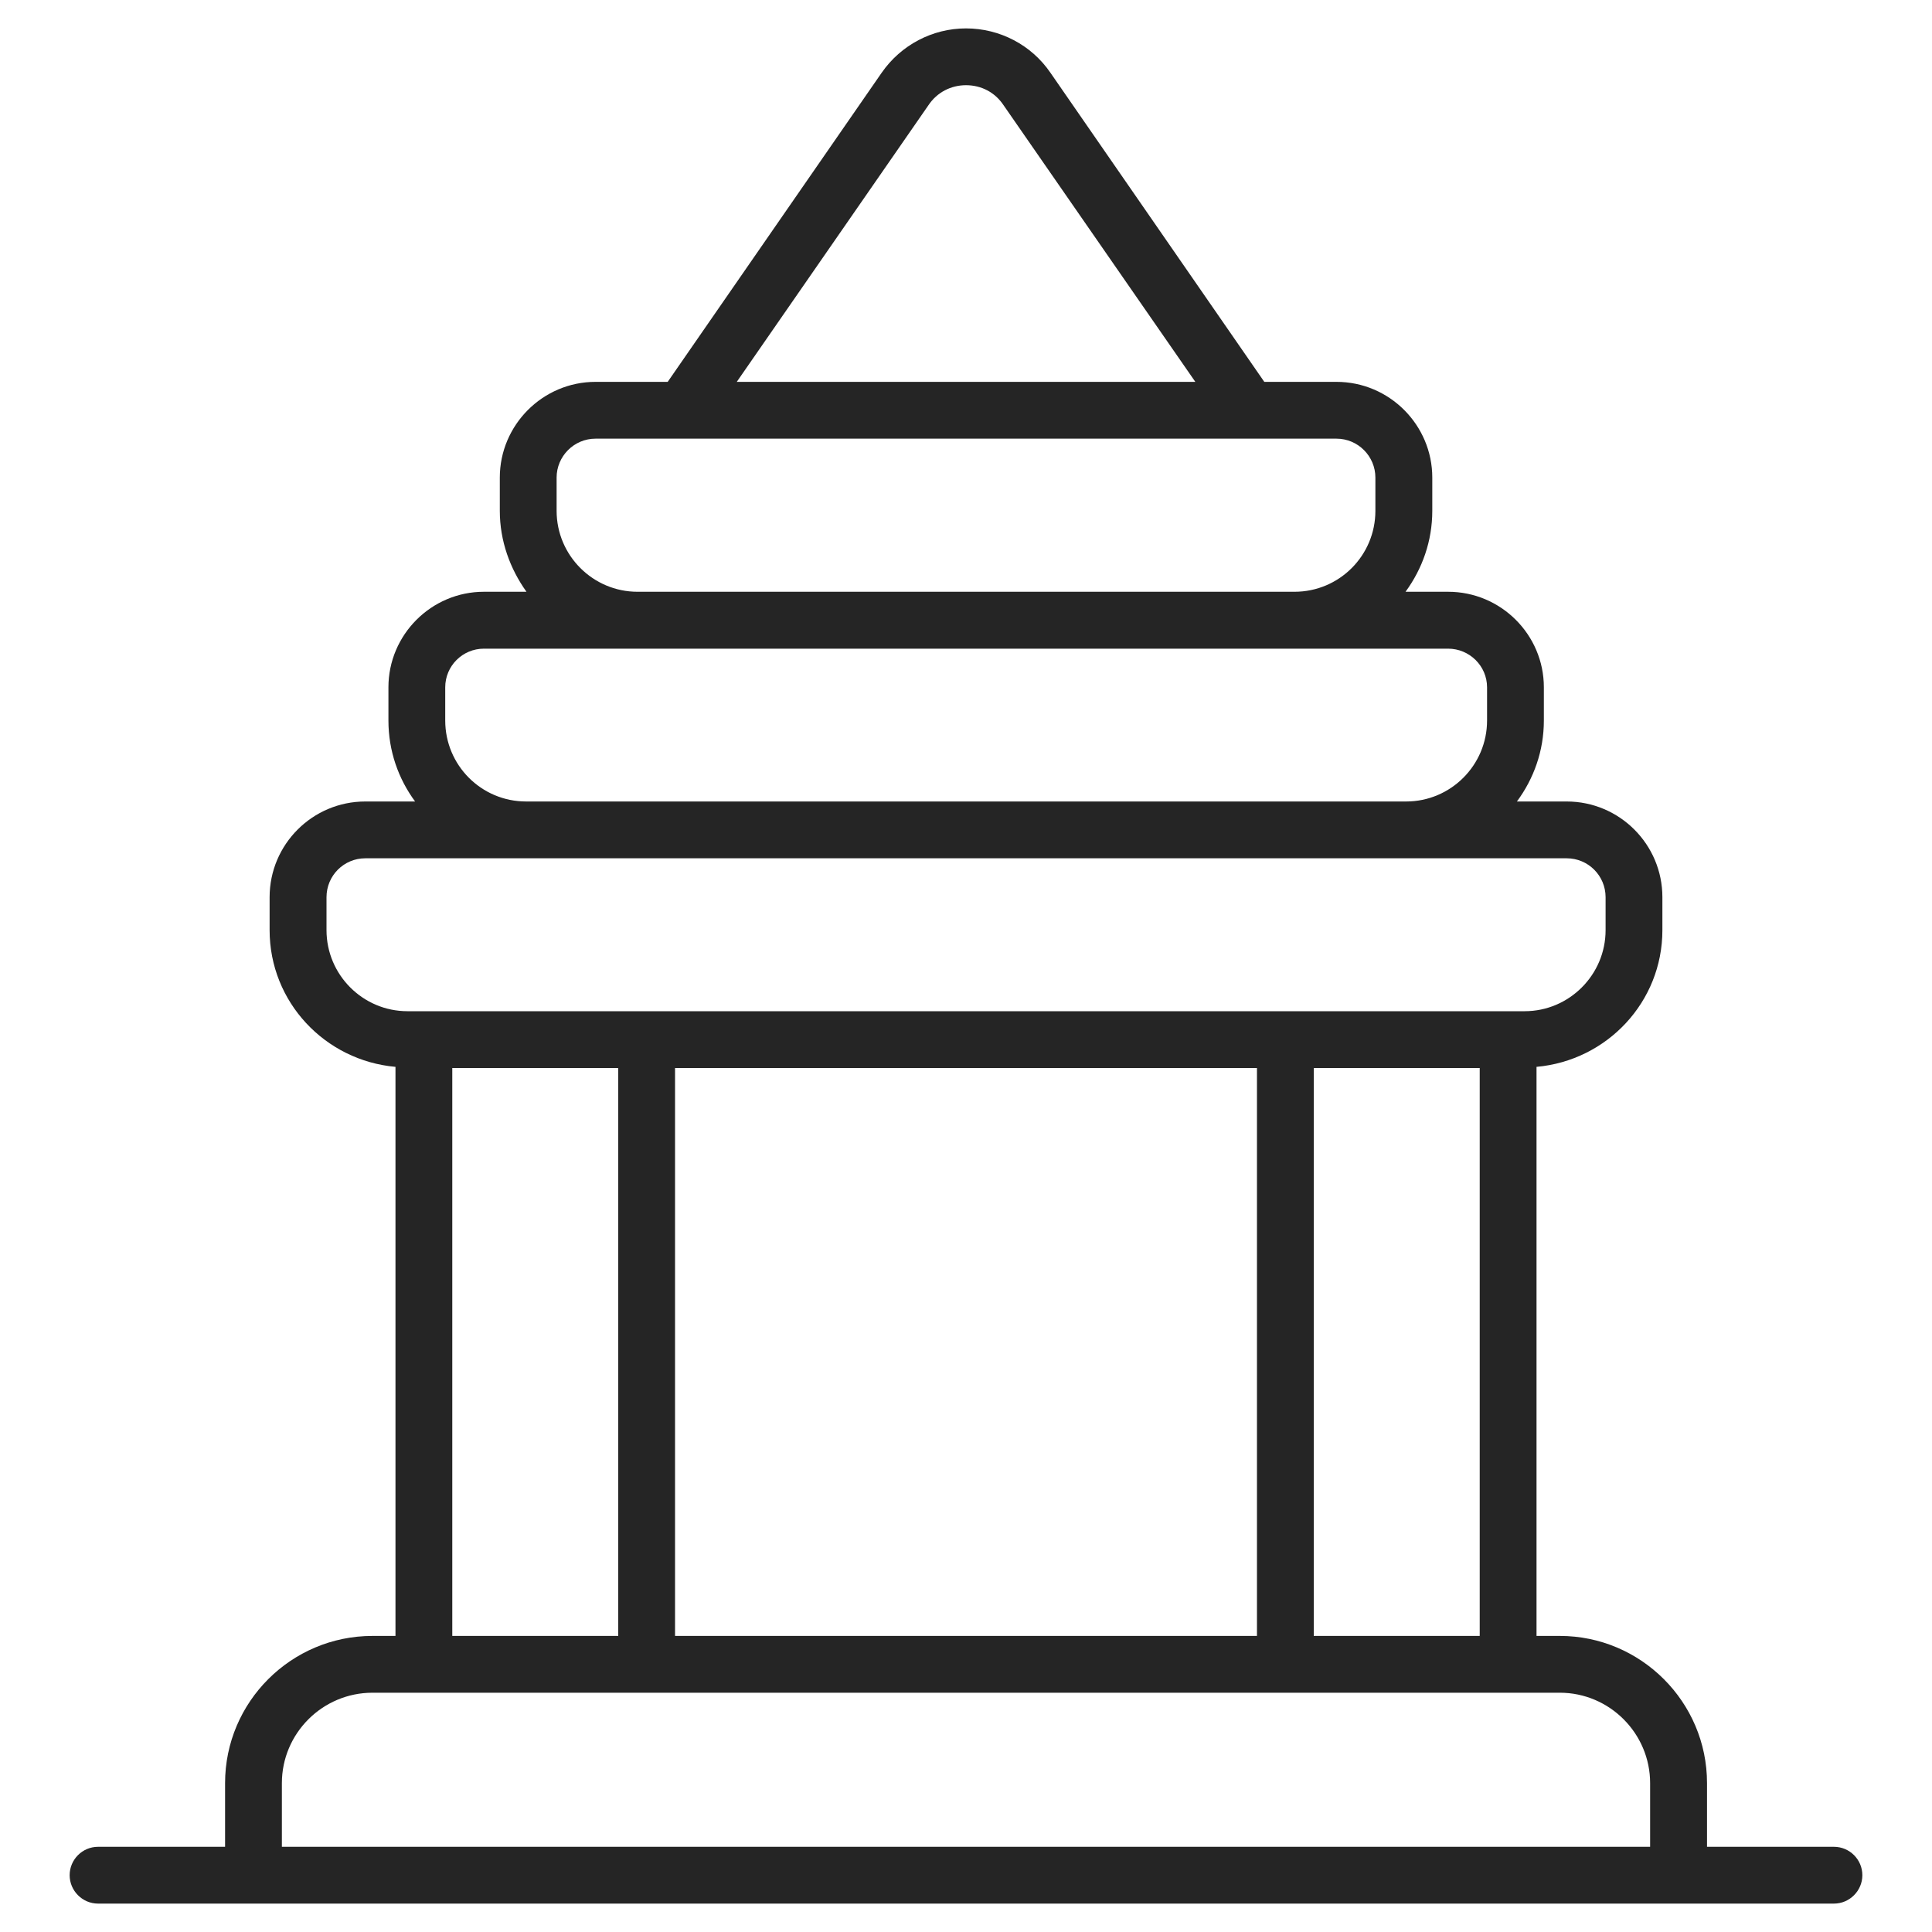 <svg width="20" height="20" viewBox="0 0 20 20" fill="none" xmlns="http://www.w3.org/2000/svg">
<g clip-path="url(#clip0_135_707)">
<path d="M18.985 19.118H17.671V18.459C17.671 17.618 16.985 16.935 16.147 16.935H15.906V11.044C16.635 10.979 17.209 10.373 17.209 9.629V9.288C17.209 8.741 16.765 8.297 16.218 8.297H15.703C15.877 8.062 15.982 7.774 15.982 7.459V7.115C15.982 6.571 15.538 6.126 14.991 6.126H14.55C14.724 5.888 14.827 5.6 14.827 5.288V4.944C14.827 4.4 14.383 3.953 13.835 3.953H13.088L10.874 0.753C10.677 0.465 10.35 0.294 10 0.294C9.653 0.294 9.327 0.465 9.127 0.753L6.912 3.953H6.165C5.618 3.953 5.174 4.4 5.174 4.944V5.288C5.174 5.6 5.28 5.888 5.45 6.126H5.009C4.465 6.126 4.021 6.571 4.021 7.115V7.459C4.021 7.774 4.124 8.062 4.297 8.297H3.782C3.235 8.297 2.791 8.741 2.791 9.288V9.629C2.791 10.373 3.365 10.979 4.094 11.044V16.935H3.856C3.015 16.935 2.33 17.618 2.33 18.459V19.118H1.015C0.853 19.118 0.721 19.25 0.721 19.412C0.721 19.573 0.853 19.706 1.015 19.706H18.985C19.147 19.706 19.279 19.573 19.279 19.412C19.279 19.25 19.147 19.118 18.985 19.118ZM9.612 1.088C9.7 0.956 9.844 0.882 10 0.882C10.159 0.882 10.3 0.956 10.388 1.088L12.374 3.953H7.627L9.612 1.088ZM5.762 4.944C5.762 4.724 5.941 4.541 6.165 4.541H13.835C14.059 4.541 14.238 4.724 14.238 4.944V5.288C14.238 5.75 13.865 6.126 13.4 6.126H6.6C6.138 6.126 5.762 5.75 5.762 5.288V4.944ZM4.609 7.115C4.609 6.894 4.788 6.715 5.009 6.715H14.991C15.212 6.715 15.394 6.894 15.394 7.115V7.459C15.394 7.921 15.018 8.297 14.556 8.297H5.447C4.982 8.297 4.609 7.921 4.609 7.459V7.115ZM3.38 9.629V9.288C3.38 9.065 3.559 8.885 3.782 8.885H16.218C16.441 8.885 16.621 9.065 16.621 9.288V9.629C16.621 10.091 16.244 10.468 15.783 10.468H4.218C3.756 10.468 3.38 10.091 3.38 9.629ZM15.318 11.056V16.935H13.6V11.056H15.318ZM13.012 11.056V16.935H6.988V11.056H13.012ZM6.4 11.056V16.935H4.682V11.056H6.4ZM17.082 19.118H2.918V18.459C2.918 17.944 3.338 17.523 3.856 17.523H16.147C16.662 17.523 17.082 17.944 17.082 18.459V19.118Z" fill="#252525"/>
</g>
<defs>
<clipPath id="clip0_135_707">
<rect width="20" height="20" fill="white"/>
</clipPath>
</defs>
</svg>
